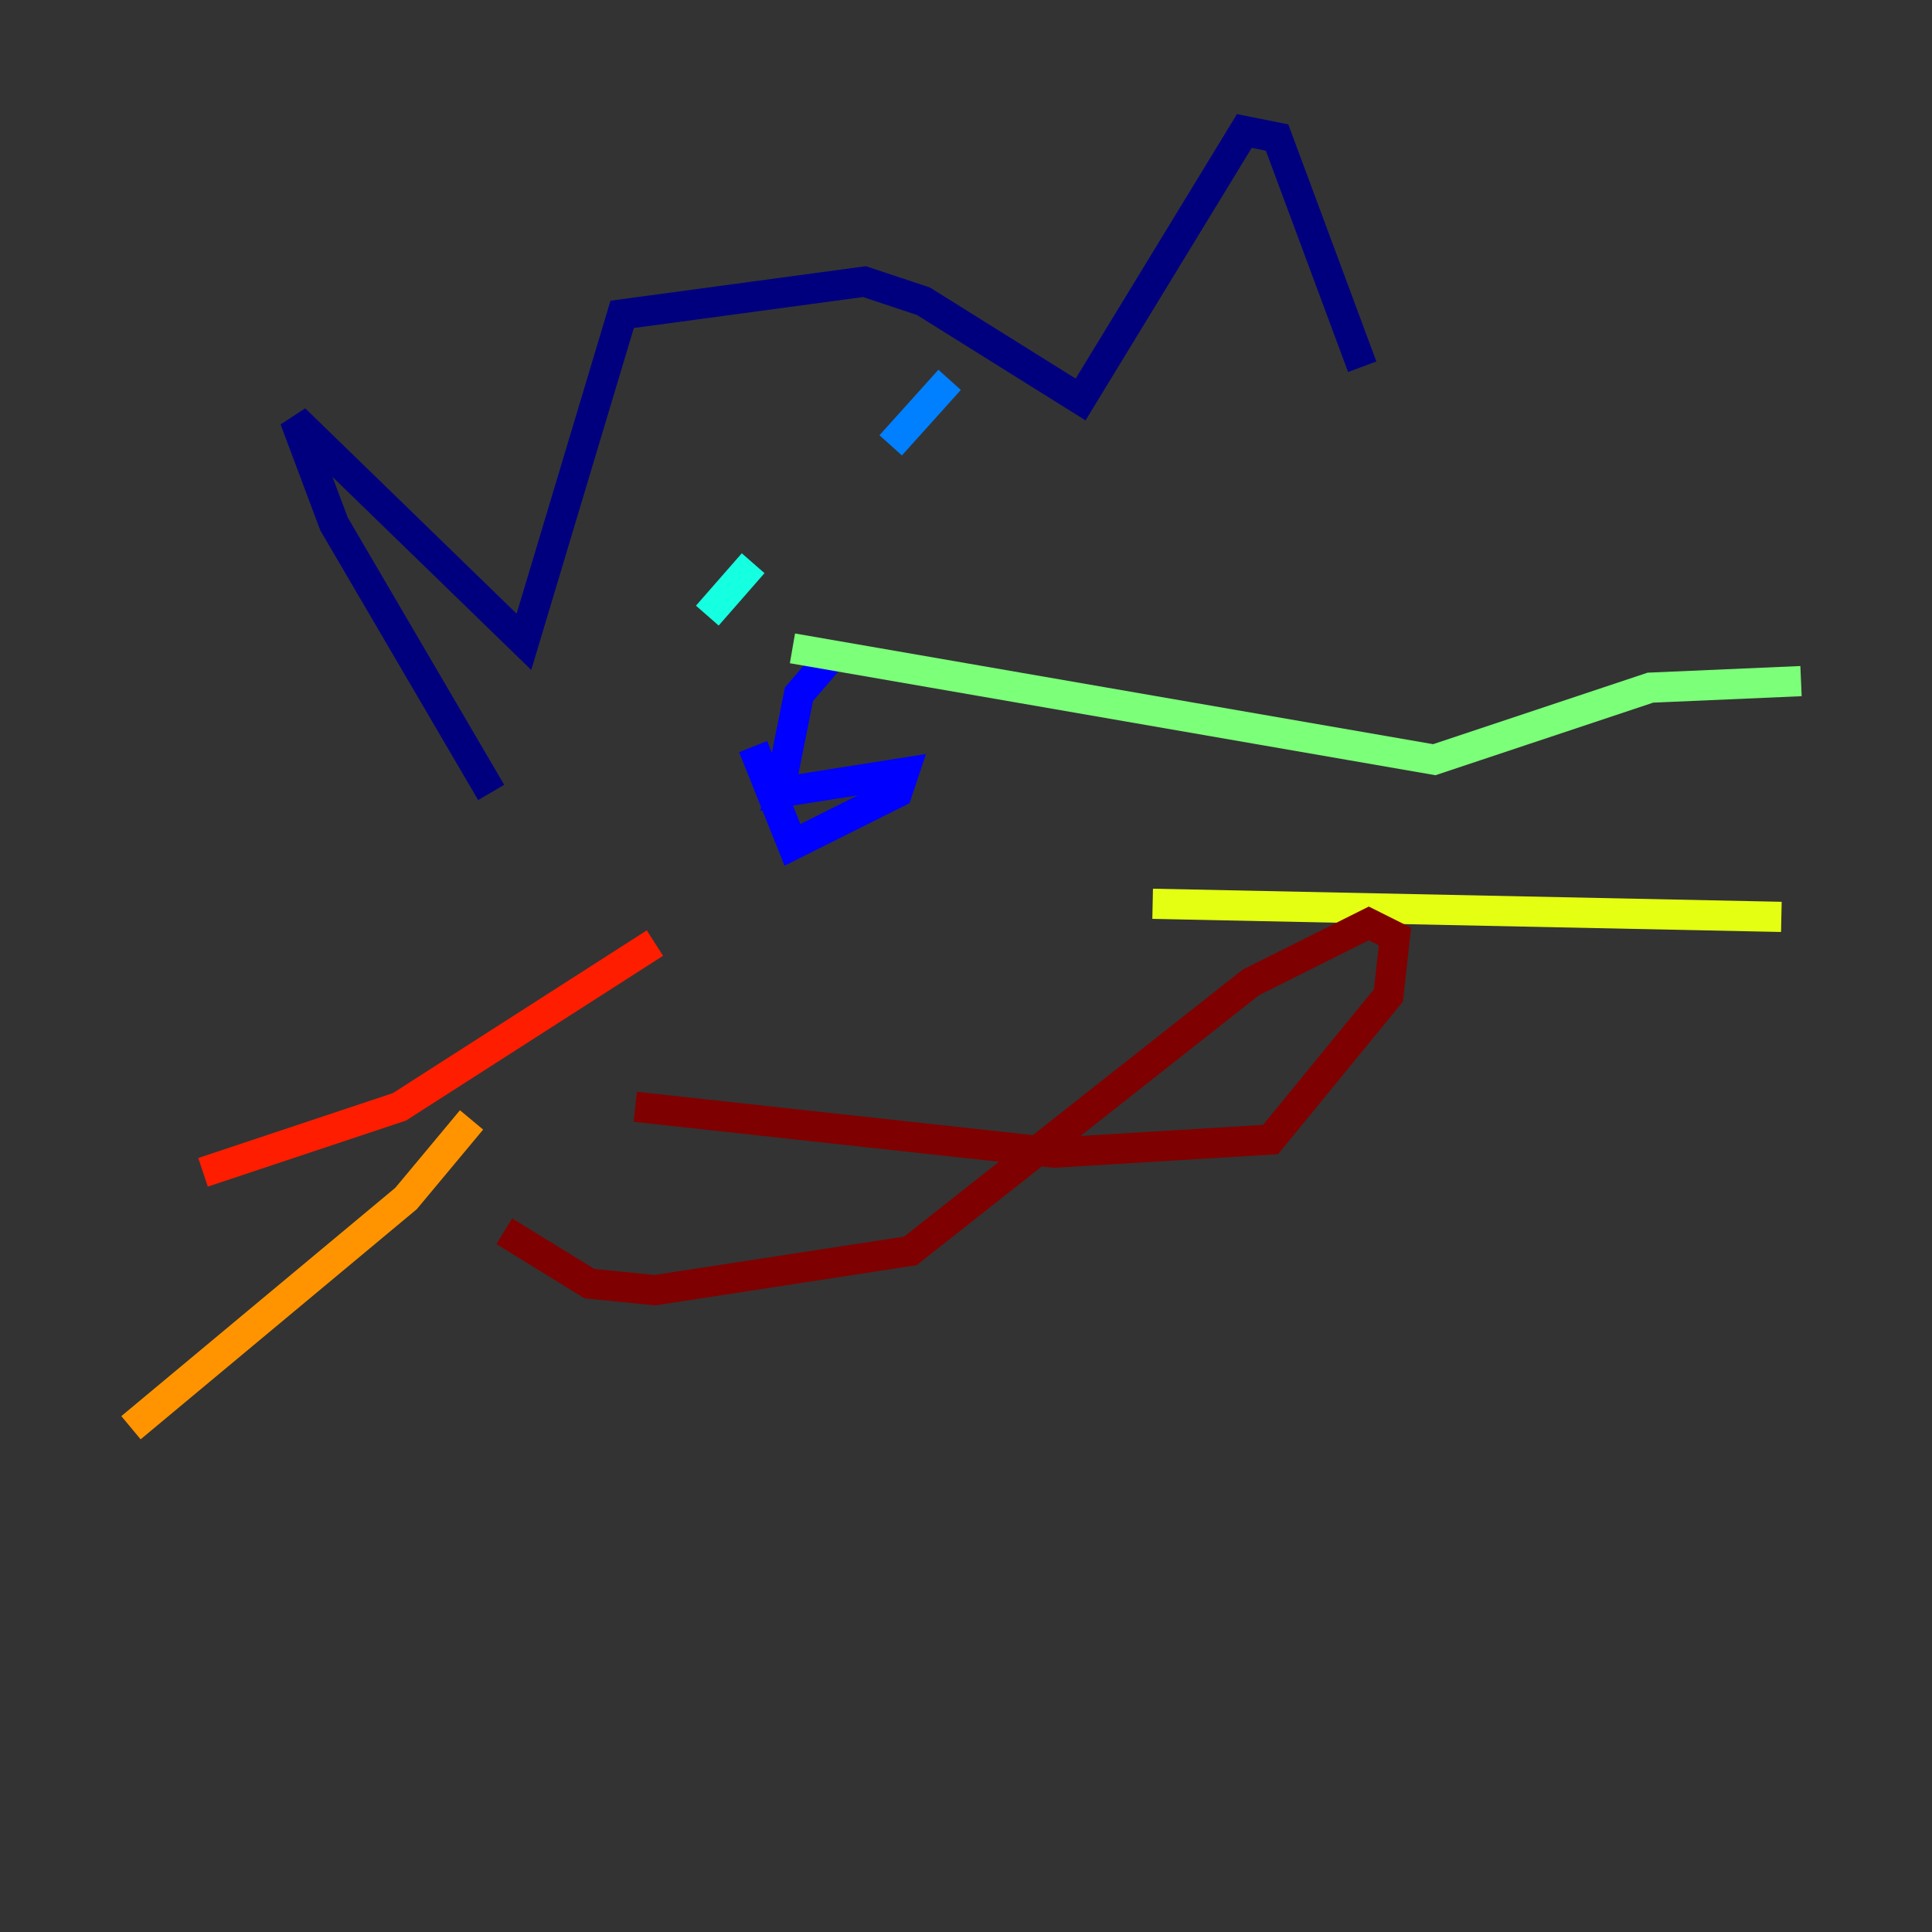 <?xml version="1.0" encoding="utf-8" ?>
<svg baseProfile="tiny" height="128" version="1.2" viewBox="0,0,128,128" width="128" xmlns="http://www.w3.org/2000/svg" xmlns:ev="http://www.w3.org/2001/xml-events" xmlns:xlink="http://www.w3.org/1999/xlink"><rect x="0" y="0" width="128" height="128" fill="#333333" stroke="none"/><defs /><polyline fill="none" points="32.542,52.502 22.129,34.712 19.525,27.77 34.712,42.522 41.22,20.827 57.275,18.658 61.18,19.959 71.593,26.468 82.441,8.678 84.61,9.112 90.251,24.298" stroke="#00007f" stroke-width="2" /><polyline fill="none" points="55.539,42.956 52.936,45.993 51.634,52.502 59.878,51.2 59.444,52.502 52.502,55.973 49.898,49.464" stroke="#0000ff" stroke-width="2" /><polyline fill="none" points="62.915,25.166 59.01,29.505" stroke="#0080ff" stroke-width="2" /><polyline fill="none" points="49.898,37.315 46.861,40.786" stroke="#15ffe1" stroke-width="2" /><polyline fill="none" points="52.502,42.956 95.024,50.332 109.342,45.559 119.322,45.125" stroke="#7cff79" stroke-width="2" /><polyline fill="none" points="76.366,59.878 118.02,60.746" stroke="#e4ff12" stroke-width="2" /><polyline fill="none" points="31.241,74.197 26.902,79.403 8.678,94.59" stroke="#ff9400" stroke-width="2" /><polyline fill="none" points="43.39,62.481 26.468,73.329 13.451,77.668" stroke="#ff1d00" stroke-width="2" /><polyline fill="none" points="42.088,73.329 69.858,76.366 84.176,75.498 91.986,65.953 92.42,62.047 90.685,61.18 82.875,65.085 60.312,82.875 43.39,85.478 39.051,85.044 33.41,81.573" stroke="#7f0000" stroke-width="2" /></svg>